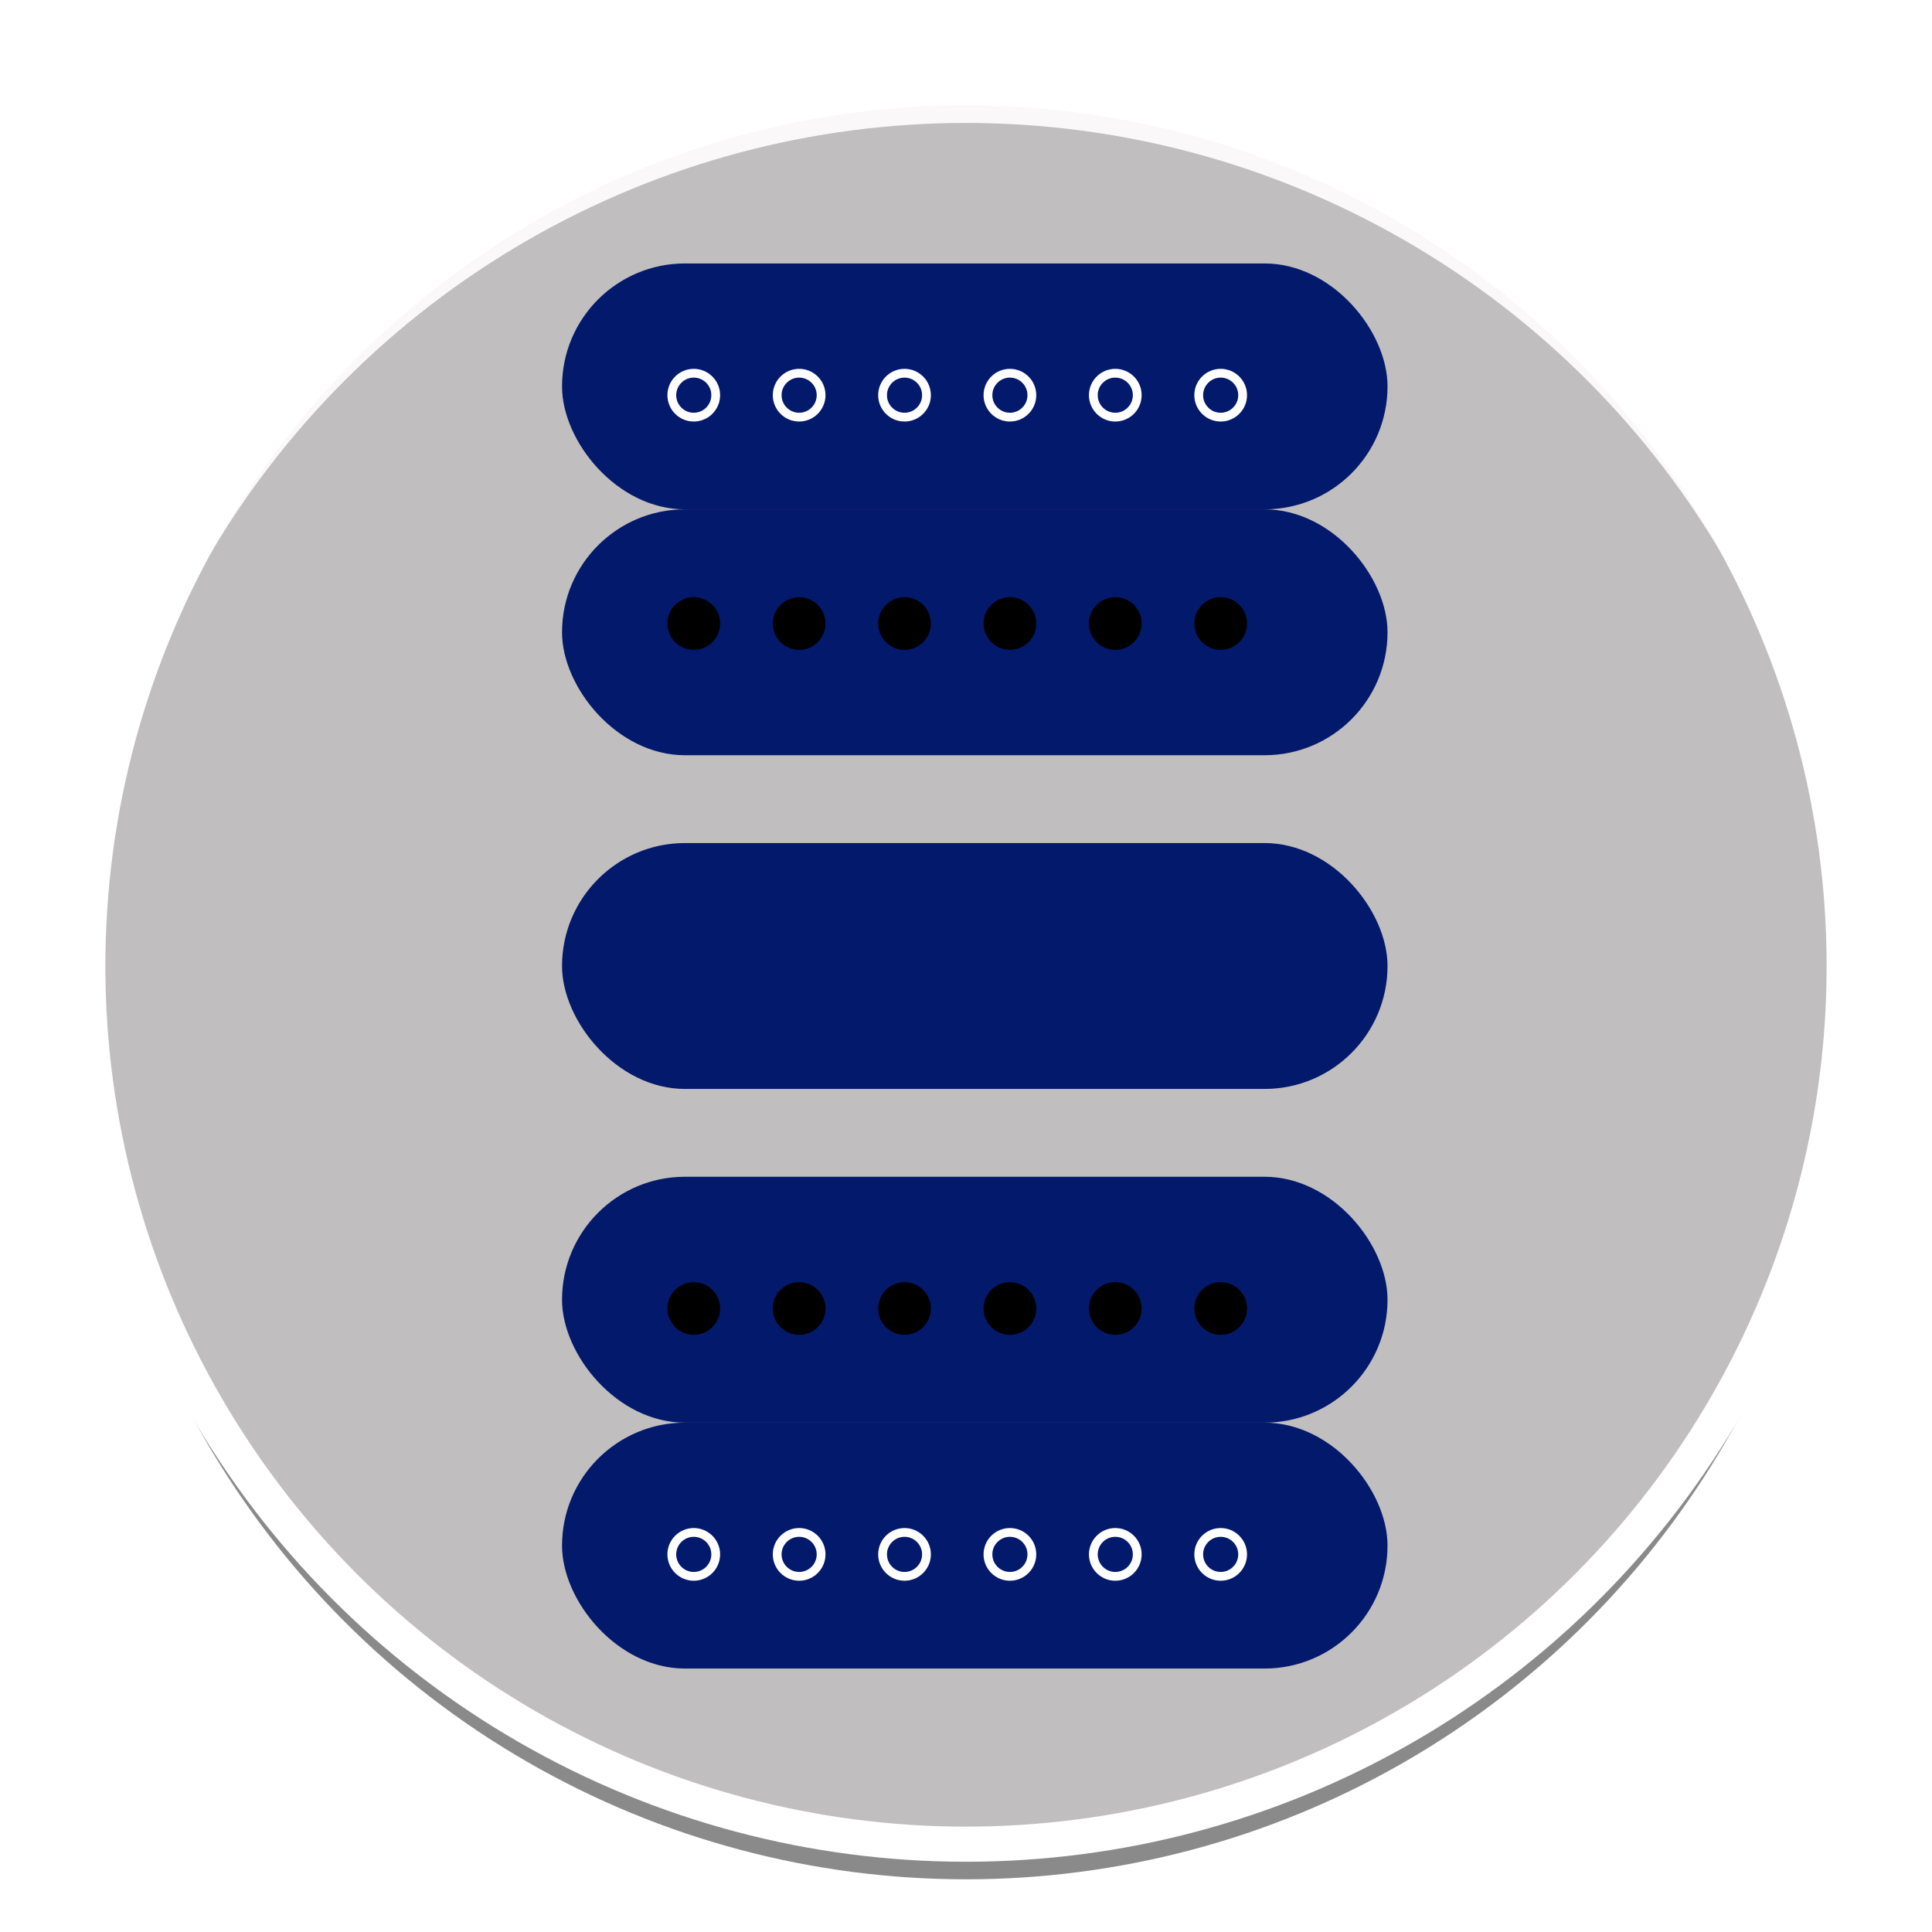 <?xml version="1.0" encoding="UTF-8"?>
<svg width="110px" height="110px" viewBox="0 0 110 110" version="1.1" xmlns="http://www.w3.org/2000/svg" xmlns:xlink="http://www.w3.org/1999/xlink">
    <!-- Generator: Sketch 64 (93537) - https://sketch.com -->
    <title>build-nav-icon-ic/pickups-mod-active</title>
    <desc>Created with Sketch.</desc>
    <defs>
        <circle id="path-1" cx="50" cy="50" r="50"></circle>
        <filter x="-5.0%" y="-5.0%" width="110.0%" height="112.0%" filterUnits="objectBoundingBox" id="filter-2">
            <feMorphology radius="1" operator="dilate" in="SourceAlpha" result="shadowSpreadOuter1"></feMorphology>
            <feOffset dx="0" dy="2" in="shadowSpreadOuter1" result="shadowOffsetOuter1"></feOffset>
            <feGaussianBlur stdDeviation="1" in="shadowOffsetOuter1" result="shadowBlurOuter1"></feGaussianBlur>
            <feComposite in="shadowBlurOuter1" in2="SourceAlpha" operator="out" result="shadowBlurOuter1"></feComposite>
            <feColorMatrix values="0 0 0 0 0   0 0 0 0 0   0 0 0 0 0  0 0 0 0.24 0" type="matrix" in="shadowBlurOuter1" result="shadowMatrixOuter1"></feColorMatrix>
            <feMorphology radius="1" operator="dilate" in="SourceAlpha" result="shadowSpreadOuter2"></feMorphology>
            <feOffset dx="0" dy="0" in="shadowSpreadOuter2" result="shadowOffsetOuter2"></feOffset>
            <feGaussianBlur stdDeviation="1" in="shadowOffsetOuter2" result="shadowBlurOuter2"></feGaussianBlur>
            <feComposite in="shadowBlurOuter2" in2="SourceAlpha" operator="out" result="shadowBlurOuter2"></feComposite>
            <feColorMatrix values="0 0 0 0 0   0 0 0 0 0   0 0 0 0 0  0 0 0 0.12 0" type="matrix" in="shadowBlurOuter2" result="shadowMatrixOuter2"></feColorMatrix>
            <feMerge>
                <feMergeNode in="shadowMatrixOuter1"></feMergeNode>
                <feMergeNode in="shadowMatrixOuter2"></feMergeNode>
            </feMerge>
        </filter>
    </defs>
    <g id="ic/pickups-mod-active" stroke="none" stroke-width="1" fill="none" fill-rule="evenodd">
        <g id="ic/pickups-mod" transform="translate(5, 5)">
            <g id="Oval-Copy" opacity="0.46">
                <use fill="black" fill-opacity="1" filter="url(#filter-2)" xlink:href="#path-1"></use>
                <use stroke="#FFFFFF" stroke-width="2" fill-opacity="0.5" fill="#EAE5E5" fill-rule="evenodd" xlink:href="#path-1"></use>
            </g>
            <g id="pickups" transform="translate(27, 10)">
                <rect id="Rectangle" fill="#03196B" x="0" y="0" width="47" height="14" rx="7"></rect>
                <g id="magnets" transform="translate(6, 6)" stroke="#FFFFFF" stroke-width="0.5">
                    <circle id="Oval" cx="1.5" cy="1.5" r="1.25"></circle>
                    <circle id="Oval-Copy" cx="7.5" cy="1.5" r="1.25"></circle>
                    <circle id="Oval-Copy-2" cx="13.5" cy="1.5" r="1.25"></circle>
                    <circle id="Oval-Copy-3" cx="19.5" cy="1.5" r="1.25"></circle>
                    <circle id="Oval-Copy-4" cx="25.5" cy="1.5" r="1.25"></circle>
                    <circle id="Oval-Copy-5" cx="31.5" cy="1.5" r="1.25"></circle>
                </g>
                <rect id="Rectangle-Copy-2" fill="#03196B" x="0" y="52" width="47" height="14" rx="7"></rect>
                <g id="magnets" transform="translate(6, 58)" fill="#000000">
                    <circle id="Oval" cx="1.5" cy="1.5" r="1.5"></circle>
                    <circle id="Oval-Copy" cx="7.5" cy="1.5" r="1.5"></circle>
                    <circle id="Oval-Copy-2" cx="13.5" cy="1.5" r="1.5"></circle>
                    <circle id="Oval-Copy-3" cx="19.5" cy="1.5" r="1.5"></circle>
                    <circle id="Oval-Copy-4" cx="25.5" cy="1.5" r="1.5"></circle>
                    <circle id="Oval-Copy-5" cx="31.5" cy="1.5" r="1.5"></circle>
                </g>
                <rect id="Rectangle-Copy" fill="#03196B" x="0" y="14" width="47" height="14" rx="7"></rect>
                <g id="magnets" transform="translate(6, 19)" fill="#000000">
                    <circle id="Oval" cx="1.5" cy="1.5" r="1.5"></circle>
                    <circle id="Oval-Copy" cx="7.5" cy="1.5" r="1.5"></circle>
                    <circle id="Oval-Copy-2" cx="13.5" cy="1.5" r="1.5"></circle>
                    <circle id="Oval-Copy-3" cx="19.5" cy="1.5" r="1.5"></circle>
                    <circle id="Oval-Copy-4" cx="25.5" cy="1.5" r="1.5"></circle>
                    <circle id="Oval-Copy-5" cx="31.5" cy="1.5" r="1.5"></circle>
                </g>
                <rect id="Rectangle-Copy-3" fill="#03196B" x="0" y="66" width="47" height="14" rx="7"></rect>
                <g id="magnets" transform="translate(6, 72)" stroke="#FFFFFF" stroke-width="0.5">
                    <circle id="Oval" cx="1.5" cy="1.5" r="1.25"></circle>
                    <circle id="Oval-Copy" cx="7.5" cy="1.5" r="1.25"></circle>
                    <circle id="Oval-Copy-2" cx="13.5" cy="1.5" r="1.25"></circle>
                    <circle id="Oval-Copy-3" cx="19.5" cy="1.5" r="1.25"></circle>
                    <circle id="Oval-Copy-4" cx="25.5" cy="1.5" r="1.25"></circle>
                    <circle id="Oval-Copy-5" cx="31.5" cy="1.5" r="1.25"></circle>
                </g>
                <rect id="Rectangle-Copy-4" fill="#03196B" x="0" y="33" width="47" height="14" rx="7"></rect>
            </g>
        </g>
    </g>
</svg>